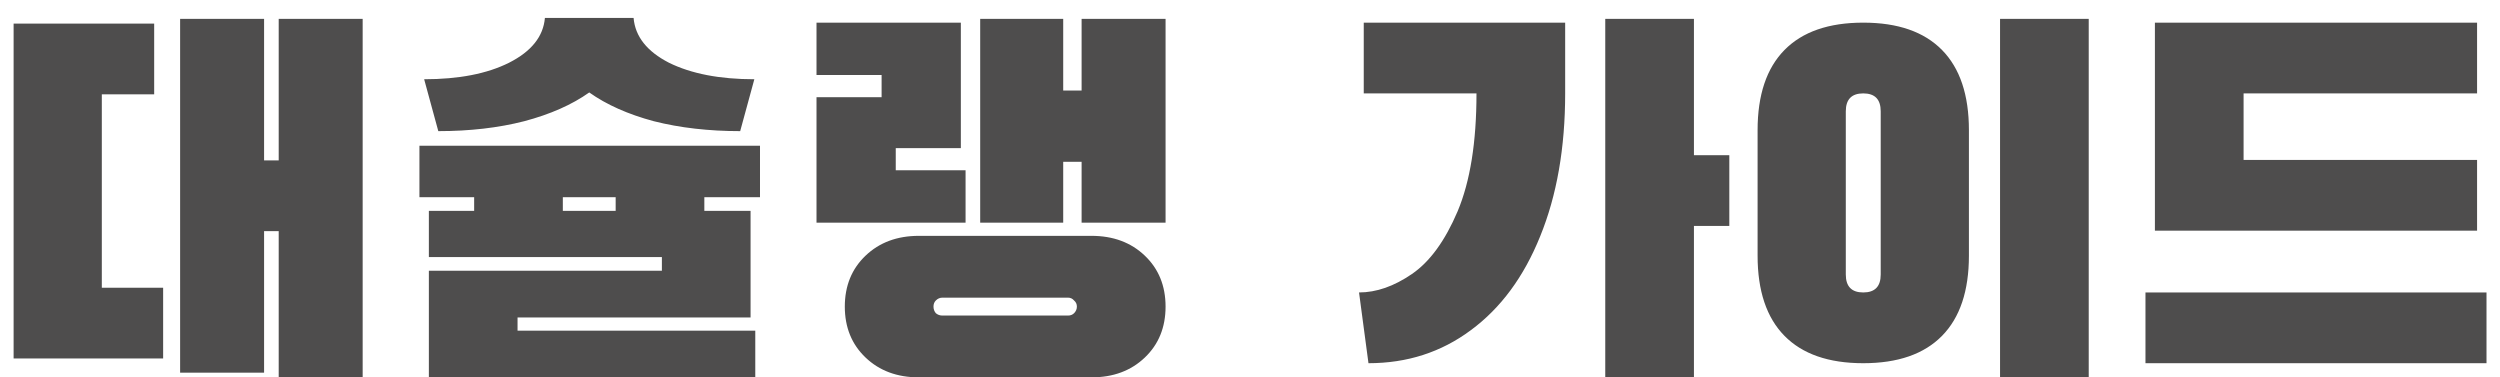 <svg width="106" height="16" viewBox="0 0 106 16" fill="none" xmlns="http://www.w3.org/2000/svg">
<path d="M11.817 0.8H15.377V16H11.817V9.8H11.197V15.8H7.637V0.8H11.197V6.8H11.817V0.8ZM4.317 4V12.2H6.917V15.2H0.577V1H6.537V4H4.317ZM24.984 3.92C24.251 4.44 23.331 4.847 22.224 5.14C21.131 5.42 19.917 5.56 18.584 5.56L17.984 3.36C19.451 3.36 20.651 3.127 21.584 2.66C22.531 2.18 23.037 1.547 23.104 0.76H26.864C26.931 1.547 27.431 2.18 28.364 2.66C29.311 3.127 30.517 3.36 31.984 3.36L31.384 5.56C30.051 5.56 28.831 5.42 27.724 5.14C26.631 4.847 25.717 4.44 24.984 3.92ZM32.224 8.36H29.864V8.94H31.824V13.46H21.944V14.02H32.024V16H18.184V11.48H28.064V10.9H18.184V8.94H20.104V8.36H17.784V6.18H32.224V8.36ZM26.104 8.94V8.36H23.864V8.94H26.104ZM45.86 0.8H49.42V9.44H45.86V6.86H45.08V9.44H41.56V0.8H45.08V3.84H45.86V0.8ZM40.94 7.22V9.44H34.62V4.12H37.38V3.18H34.62V0.96H40.74V6.28H37.98V7.22H40.94ZM46.28 10C47.2 10 47.953 10.28 48.54 10.84C49.127 11.4 49.42 12.12 49.42 13C49.42 13.88 49.127 14.6 48.54 15.16C47.953 15.72 47.2 16 46.28 16H38.96C38.04 16 37.287 15.72 36.7 15.16C36.113 14.6 35.82 13.88 35.82 13C35.82 12.12 36.113 11.4 36.7 10.84C37.287 10.28 38.04 10 38.96 10H46.28ZM45.28 13.38C45.387 13.38 45.473 13.347 45.54 13.28C45.62 13.2 45.66 13.107 45.66 13C45.66 12.893 45.62 12.807 45.54 12.74C45.473 12.66 45.387 12.62 45.28 12.62H39.96C39.853 12.62 39.76 12.66 39.68 12.74C39.613 12.807 39.58 12.893 39.58 13C39.58 13.107 39.613 13.2 39.68 13.28C39.76 13.347 39.853 13.38 39.96 13.38H45.28ZM71.823 0.8V6.58H73.323V9.58H71.823V16H68.063V0.8H71.823ZM58.023 15.4L57.623 12.4C58.356 12.4 59.103 12.14 59.863 11.62C60.623 11.1 61.27 10.213 61.803 8.96C62.336 7.693 62.603 6.027 62.603 3.96H57.823V0.96H66.363V3.96C66.363 6.267 66.01 8.287 65.303 10.02C64.61 11.74 63.63 13.067 62.363 14C61.11 14.933 59.663 15.4 58.023 15.4ZM84.802 0.8H88.562V16H84.802V0.8ZM79.002 0.96C80.469 0.96 81.582 1.347 82.342 2.12C83.102 2.893 83.482 4.027 83.482 5.52V10.84C83.482 12.333 83.102 13.467 82.342 14.24C81.582 15.013 80.469 15.4 79.002 15.4C77.536 15.4 76.422 15.013 75.662 14.24C74.902 13.467 74.522 12.333 74.522 10.84V5.52C74.522 4.027 74.902 2.893 75.662 2.12C76.422 1.347 77.536 0.96 79.002 0.96ZM79.002 3.96C78.509 3.96 78.262 4.213 78.262 4.72V11.64C78.262 12.147 78.509 12.4 79.002 12.4C79.496 12.4 79.742 12.147 79.742 11.64V4.72C79.742 4.213 79.496 3.96 79.002 3.96ZM95.128 6.78H105.028V9.78H91.368V0.96H105.028V3.96H95.128V6.78ZM90.968 12.4H105.428V15.4H90.968V12.4Z" fill="#4E4D4D"/>
</svg>
